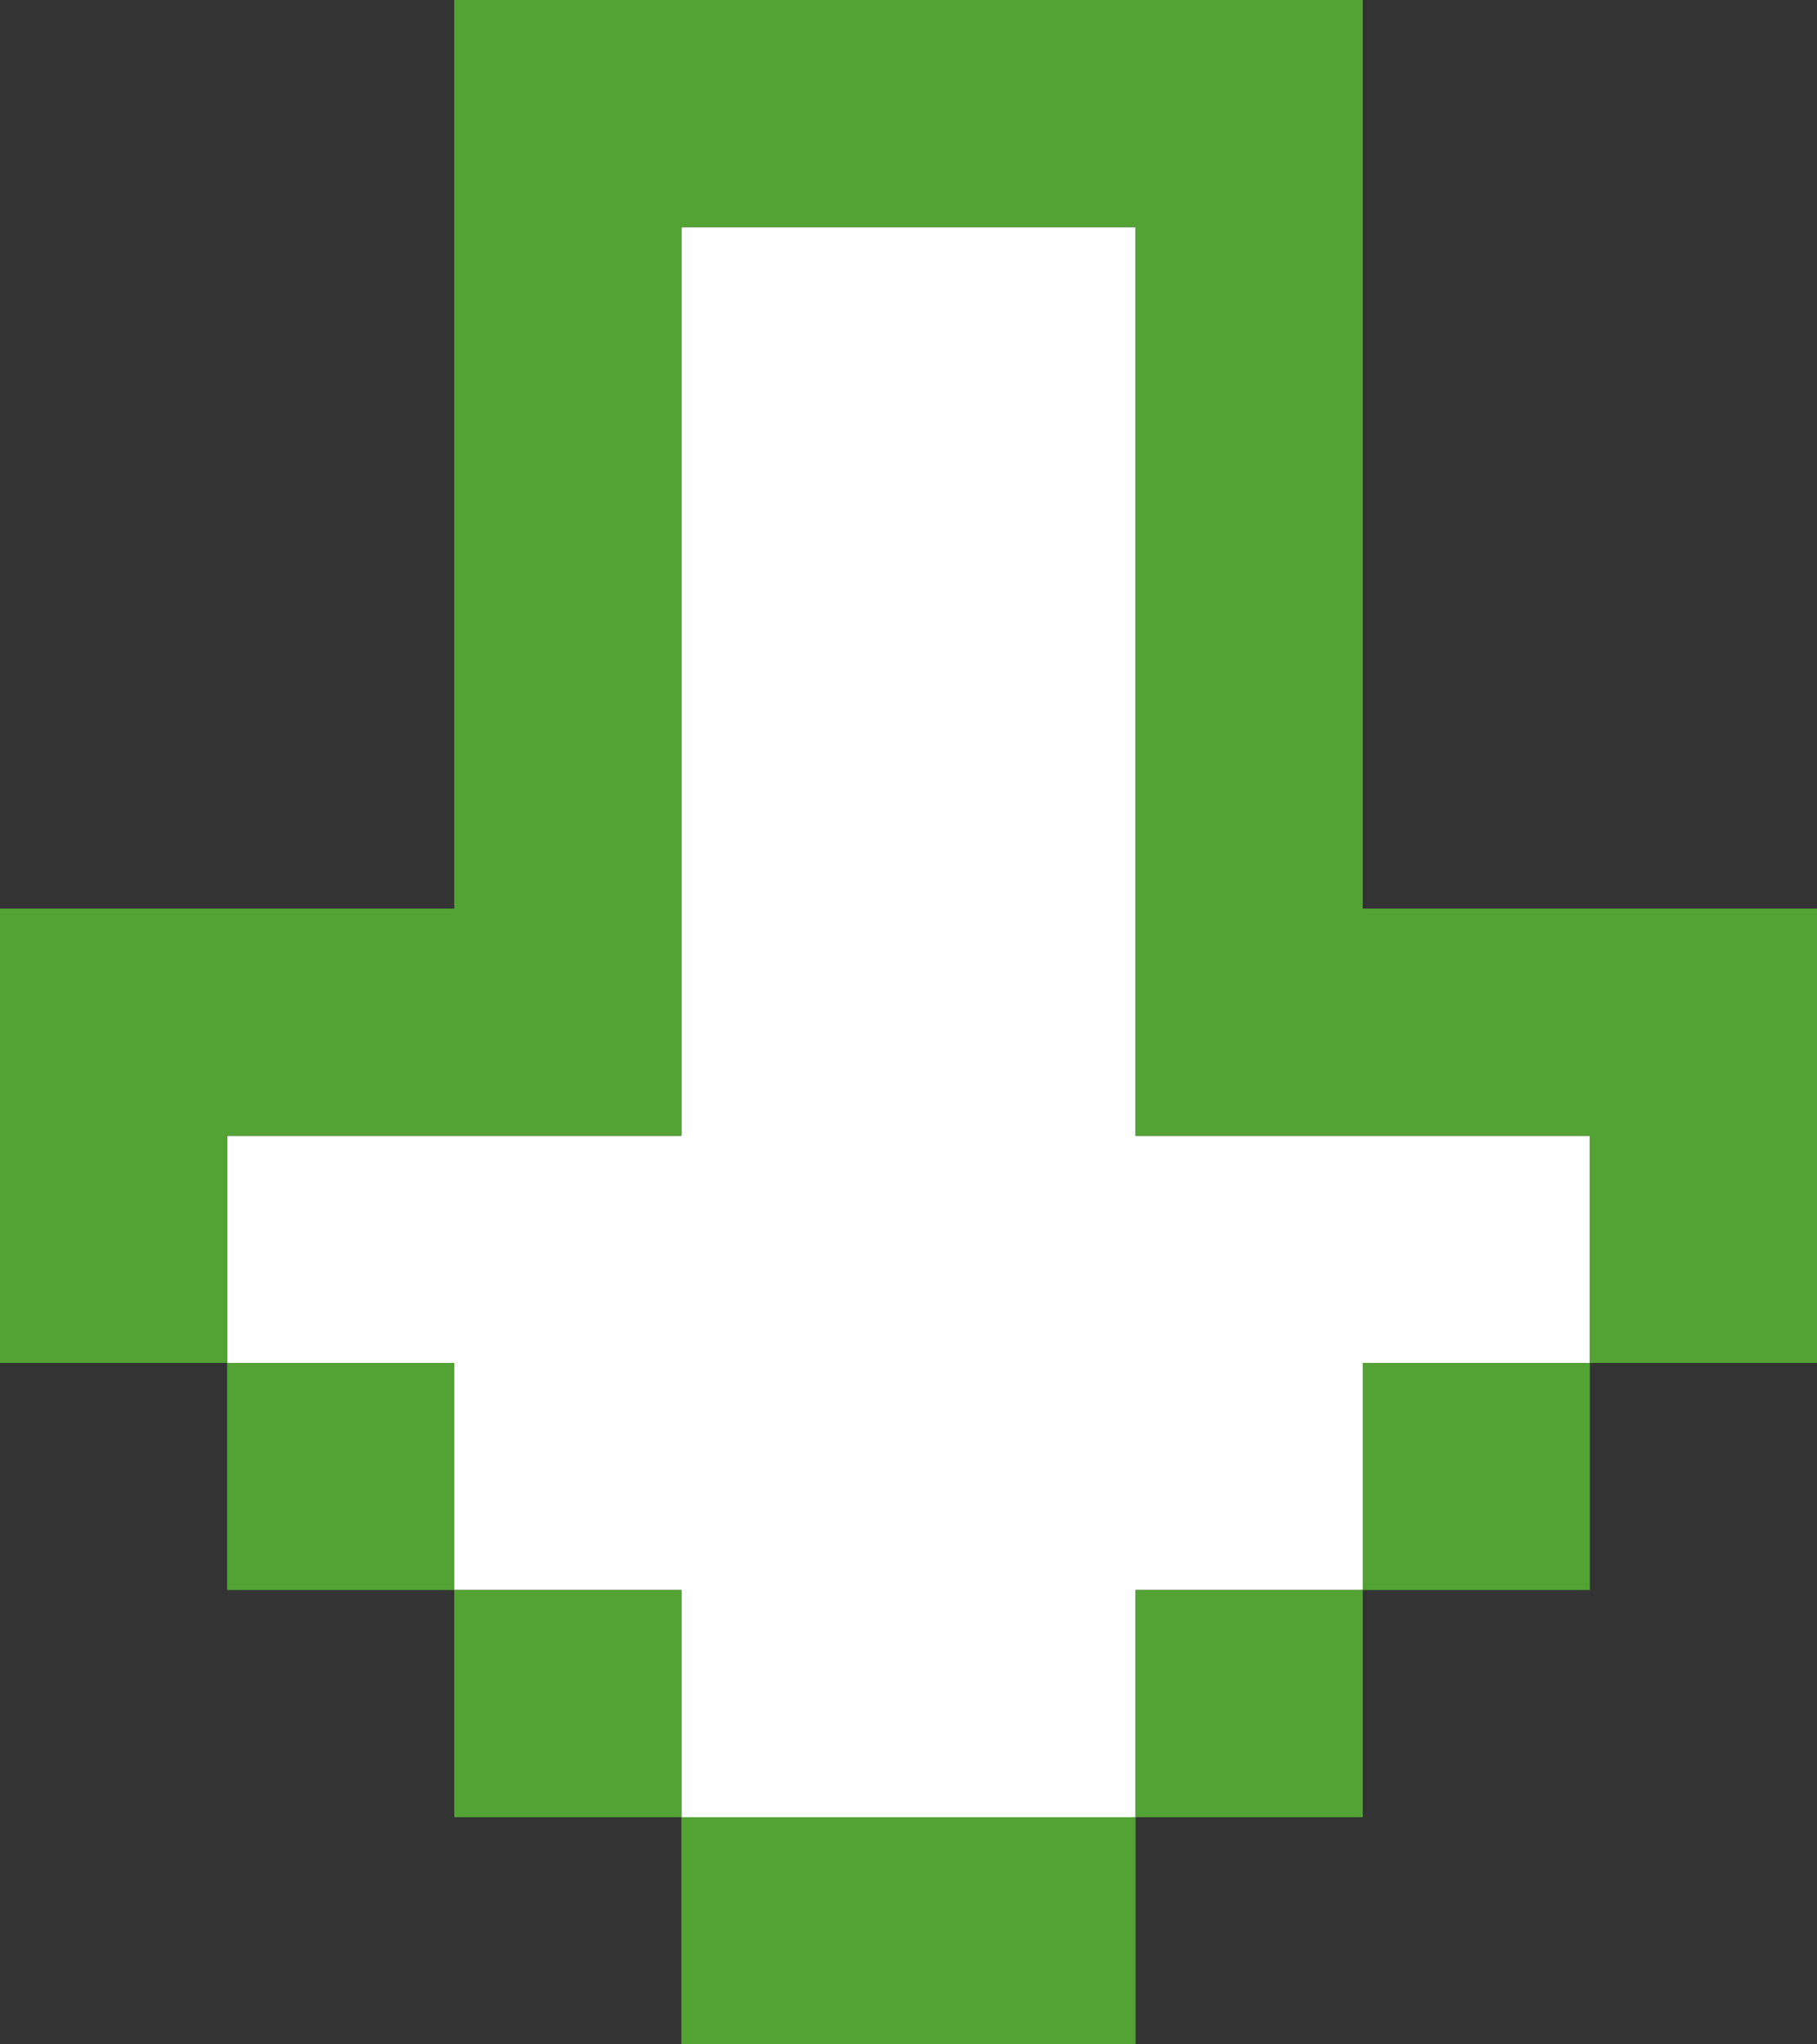 <?xml version="1.0" encoding="UTF-8" standalone="no"?>
<svg xmlns:xlink="http://www.w3.org/1999/xlink" height="9.0px" width="8.0px" xmlns="http://www.w3.org/2000/svg">
  <rect width="100%" height="100%" fill="#333333" stroke="none"/>
  <g transform="matrix(1.0, 0.0, 0.0, 1.0, -9.0, 10.0)">
    <path d="M10.0 -4.0 L10.0 -5.0 12.0 -5.0 12.0 -9.0 14.0 -9.0 14.0 -5.0 16.0 -5.0 16.0 -4.0 15.0 -4.0 15.0 -3.0 14.0 -3.0 14.0 -2.0 12.0 -2.0 12.0 -3.0 11.0 -3.0 11.0 -4.0 10.0 -4.0" fill="#ffffff" fill-rule="evenodd" stroke="none"/>
    <path d="M16.0 -4.0 L16.0 -5.0 14.0 -5.0 14.0 -9.0 12.0 -9.0 12.0 -5.0 10.0 -5.0 10.0 -4.0 9.0 -4.0 9.0 -6.0 11.0 -6.0 11.0 -10.0 15.0 -10.0 15.0 -6.0 17.0 -6.0 17.0 -4.0 16.0 -4.0 16.0 -3.0 15.0 -3.0 15.0 -2.0 14.0 -2.0 14.0 -1.0 12.0 -1.0 12.0 -2.0 11.0 -2.0 11.0 -3.0 10.0 -3.0 10.0 -4.0 11.0 -4.0 11.0 -3.0 12.0 -3.0 12.0 -2.0 14.0 -2.0 14.0 -3.0 15.0 -3.0 15.0 -4.0 16.0 -4.0" fill="#52a334" fill-rule="evenodd" stroke="none"/>
  </g>
</svg>
